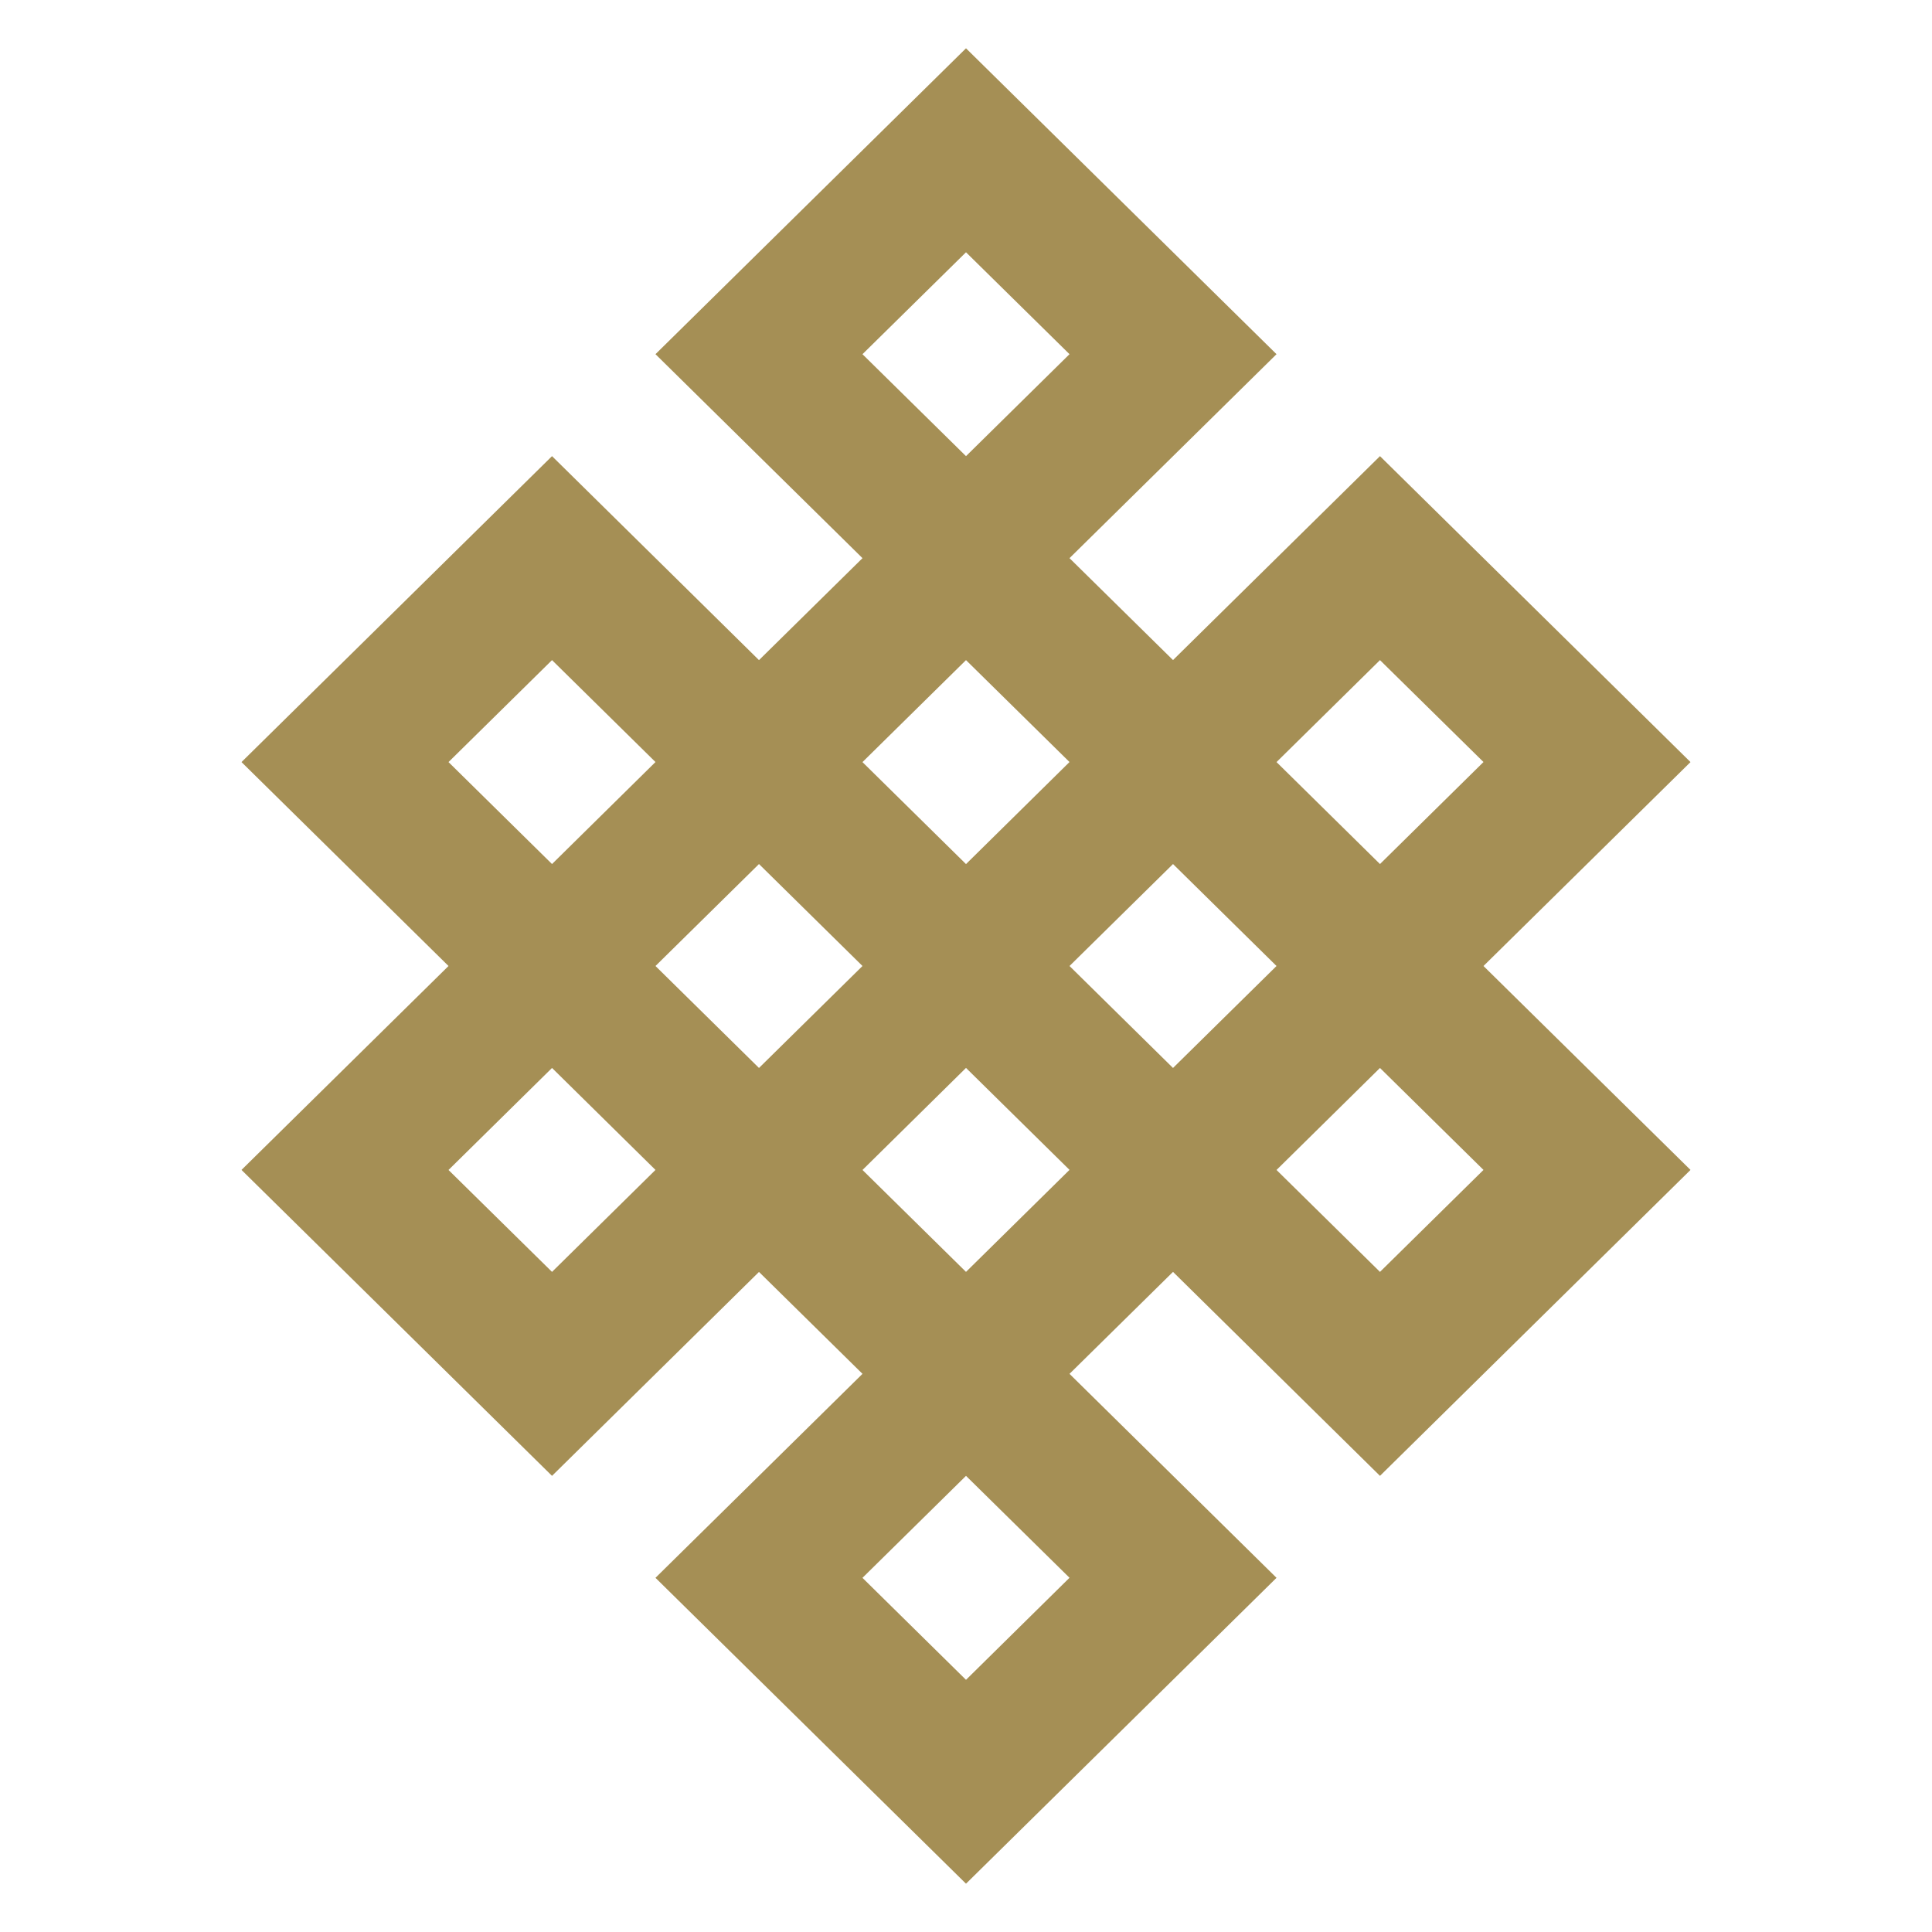 <svg width="40" height="40" viewBox="0 0 40 40" xmlns="http://www.w3.org/2000/svg"><title>logo</title><path d="M24.286 26.333l-2.143 2.111 4.286 4.223L20 39l-6.429-6.333 4.286-4.223-2.143-2.11-4.285 4.222L5 24.222 9.286 20 5 15.778l6.429-6.334 4.285 4.223 2.143-2.111-4.286-4.223L20 1l6.429 6.333-4.286 4.223 2.143 2.11 4.285-4.222L35 15.778 30.714 20 35 24.222l-6.429 6.334-4.285-4.223zm-15-2.11l2.143-2.112 2.142 2.111-2.142 2.111-2.143-2.11zm8.571 0L20 22.11l2.143 2.111L20 26.333l-2.143-2.11zM13.571 20l2.143-2.111L17.857 20l-2.143 2.111L13.571 20zm8.572 0l2.143-2.111L26.429 20l-2.143 2.111L22.143 20zm-4.286-4.222L20 13.667l2.143 2.11L20 17.89l-2.143-2.111zm8.572 0l2.142-2.111 2.143 2.11-2.143 2.112-2.142-2.111zm-17.143 0l2.143-2.111 2.142 2.11-2.142 2.112-2.143-2.111zm8.571 16.889L20 30.556l2.143 2.11L20 34.779l-2.143-2.111zm0-25.334L20 5.223l2.143 2.11L20 9.444l-2.143-2.11zm8.572 16.89l2.142-2.112 2.143 2.111-2.143 2.111-2.142-2.11z" fill="#A58F55" fill-rule="evenodd"/></svg>